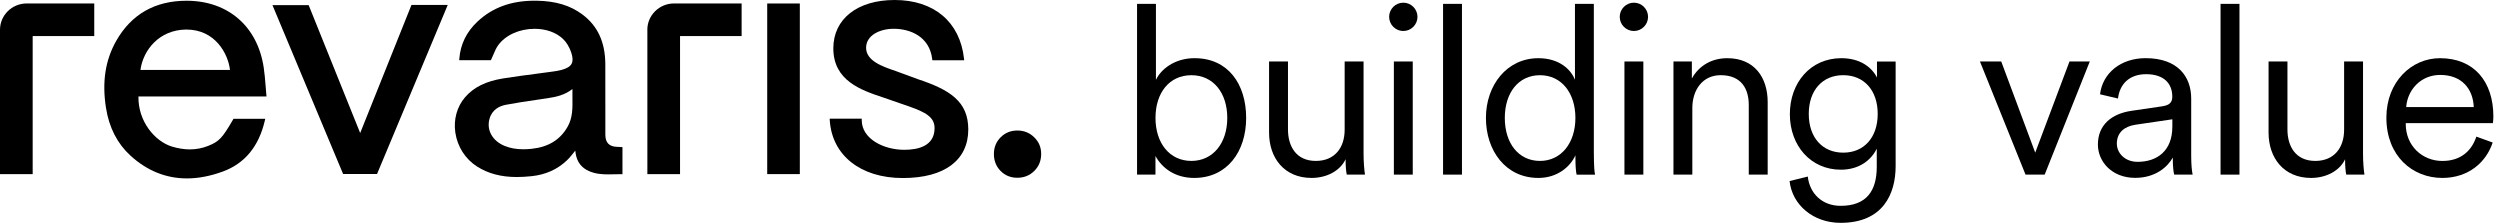 <svg width="359" height="32" viewBox="0 0 359 32" fill="none" xmlns="http://www.w3.org/2000/svg">
<path d="M88.953 21.103C88.821 21.093 88.714 21.088 88.607 21.084C87.488 21.061 86.928 20.485 86.928 19.356C86.928 18.324 86.928 17.292 86.928 16.261C86.928 13.949 86.928 11.559 86.923 9.208C86.908 6.055 85.833 3.723 83.638 2.083C81.895 0.779 79.812 0.151 77.072 0.102C76.965 0.102 76.863 0.102 76.756 0.102C73.398 0.102 70.716 1.085 68.56 3.105C66.993 4.575 66.122 6.361 65.961 8.41L65.942 8.644H70.487L70.546 8.522C70.663 8.279 70.765 8.035 70.867 7.802C71.067 7.335 71.251 6.897 71.514 6.527C72.566 5.052 74.576 4.137 76.771 4.137C78.406 4.137 79.851 4.653 80.839 5.582C81.35 6.064 81.788 6.794 82.041 7.578C82.27 8.288 82.28 8.79 82.076 9.165C81.866 9.554 81.404 9.831 80.625 10.045C80.212 10.157 79.754 10.221 79.389 10.274C78.601 10.381 77.812 10.488 77.024 10.591C75.466 10.795 73.86 11.004 72.283 11.257C69.782 11.656 68.03 12.518 66.774 13.978C65.616 15.326 65.109 17.171 65.387 19.049C65.689 21.074 66.828 22.845 68.511 23.916C70.103 24.928 71.967 25.42 74.201 25.42C74.858 25.42 75.564 25.381 76.347 25.298C78.338 25.089 80.031 24.33 81.385 23.05C81.769 22.685 82.095 22.276 82.441 21.843C82.499 21.77 82.552 21.697 82.611 21.629C82.63 21.78 82.65 21.926 82.669 22.067C82.859 23.249 83.497 24.091 84.558 24.559C85.516 24.987 86.495 25.04 87.332 25.04C87.629 25.04 87.926 25.031 88.227 25.026C88.524 25.016 88.821 25.011 89.123 25.011H89.386V21.127L88.938 21.103H88.953ZM81.501 18.212C80.431 20.086 78.737 21.118 76.328 21.371C75.899 21.415 75.51 21.434 75.13 21.434C74.128 21.434 73.257 21.278 72.463 20.952C70.706 20.232 69.835 18.665 70.298 17.049C70.682 15.696 71.772 15.219 72.619 15.053C74.05 14.776 75.52 14.562 76.946 14.353C77.515 14.27 78.085 14.187 78.654 14.1C79.881 13.91 81.073 13.662 82.202 12.786C82.192 13.199 82.202 13.603 82.202 13.997C82.226 15.496 82.246 16.913 81.501 18.212Z" fill="black"/>
<path d="M33.464 17.175C31.931 19.823 31.464 20.315 29.911 20.942C29.069 21.283 28.174 21.453 27.254 21.453C26.436 21.453 25.57 21.317 24.684 21.045C22.241 20.3 19.812 17.424 19.881 13.856H38.268L38.248 13.623C38.205 13.185 38.171 12.751 38.141 12.328C38.068 11.418 38 10.556 37.869 9.69C36.983 3.791 32.754 0.122 26.826 0.107H26.787C22.246 0.107 18.844 2.059 16.673 5.899C15.116 8.658 14.639 11.793 15.218 15.482C15.661 18.314 16.849 20.626 18.737 22.349C21.117 24.52 23.842 25.62 26.84 25.62C28.476 25.62 30.208 25.289 31.99 24.636C35.143 23.483 37.173 21.025 38.029 17.322L38.093 17.059H33.528L33.464 17.166V17.175ZM26.665 4.244H26.787C30.895 4.244 32.759 7.709 33.026 10.045H20.168C20.557 7.174 22.869 4.307 26.665 4.244Z" fill="black"/>
<path d="M51.721 19.103L44.323 0.735H39.125L49.268 24.982H54.144L64.297 0.706H59.089L51.721 19.103Z" fill="black"/>
<path d="M114.854 0.501H110.172V25.001H114.854V0.501Z" fill="black"/>
<path d="M0 4.273V25.001H4.692V5.183H13.535V0.496H3.835C1.718 0.496 0 2.19 0 4.273Z" fill="black"/>
<path d="M92.962 4.273V25.001H97.654V5.183H106.497V0.496H96.792C94.68 0.496 92.957 2.19 92.957 4.273" fill="black"/>
<path d="M131.756 11.35L128.631 10.201C126.733 9.554 124.373 8.756 124.373 6.853C124.373 5.066 126.363 4.132 128.329 4.132C130.748 4.132 133.474 5.271 133.863 8.468L133.887 8.658H138.457L138.433 8.42C137.854 3.149 134.126 0 128.466 0C123.122 0 119.666 2.725 119.666 6.935C119.666 11.613 123.677 12.951 126.894 14.022L130.451 15.253C132.943 16.114 134.204 16.835 134.204 18.397C134.204 20.972 131.843 21.512 129.862 21.512C126.855 21.512 123.745 19.92 123.745 17.258V17.044H119.141L119.155 17.273C119.472 22.31 123.584 25.566 129.639 25.566C135.693 25.566 139.046 22.957 139.046 18.587C139.046 14.547 136.37 12.873 131.746 11.35" fill="black"/>
<path d="M142.723 22.11C142.723 23.084 143.044 23.896 143.686 24.549C144.329 25.201 145.132 25.527 146.091 25.527C147.049 25.527 147.857 25.201 148.519 24.549C149.181 23.896 149.512 23.084 149.512 22.11C149.512 21.137 149.181 20.378 148.519 19.721C147.857 19.069 147.049 18.742 146.091 18.742C145.132 18.742 144.334 19.069 143.686 19.721C143.044 20.373 142.723 21.171 142.723 22.11Z" fill="black"/>
<path d="M357.98 17.681C358.014 17.443 358.048 17.107 358.048 16.732C358.048 11.749 355.304 8.356 350.383 8.356C346.28 8.356 342.684 11.749 342.684 16.903C342.684 22.363 346.382 25.551 350.724 25.551C354.486 25.551 357.031 23.278 357.946 20.465L355.605 19.619C354.963 21.551 353.469 23.113 350.724 23.113C347.808 23.113 345.467 20.908 345.467 17.823V17.686H357.98V17.681ZM350.417 10.761C353.537 10.761 355.133 12.795 355.231 15.374H345.531C345.701 12.965 347.565 10.761 350.417 10.761Z" fill="black"/>
<path d="M336.755 22.87V23.006C336.755 23.819 336.823 24.7 336.925 25.074H339.534C339.432 24.432 339.33 23.279 339.33 22.023V8.829H336.614V18.631C336.614 21.21 335.188 23.108 332.477 23.108C329.596 23.108 328.477 20.938 328.477 18.596V8.829H325.766V19.039C325.766 22.67 327.936 25.551 331.869 25.551C334.039 25.551 335.972 24.534 336.755 22.87Z" fill="black"/>
<path d="M321.587 0.555H318.871V25.075H321.587V0.555Z" fill="black"/>
<path d="M314.656 22.359V14.153C314.656 10.999 312.724 8.352 308.11 8.352C304.582 8.352 301.939 10.454 301.564 13.54L304.144 14.148C304.382 12.08 305.774 10.654 308.179 10.654C310.758 10.654 311.941 12.011 311.941 13.876C311.941 14.586 311.668 15.097 310.481 15.268L306.105 15.91C303.258 16.319 301.258 17.91 301.258 20.757C301.258 23.201 303.258 25.541 306.616 25.541C309.532 25.541 311.298 23.945 312.009 22.626C312.009 23.882 312.111 24.695 312.213 25.069H314.861C314.759 24.563 314.656 23.712 314.656 22.359ZM311.946 18.222C311.946 21.648 309.775 23.239 306.962 23.239C305.098 23.239 303.978 21.95 303.978 20.626C303.978 19.03 305.064 18.149 306.66 17.91L311.95 17.131V18.217L311.946 18.222Z" fill="black"/>
<path d="M293.616 25.074L300.094 8.829H297.179L292.258 21.921L287.377 8.829H284.32L290.866 25.074H293.616Z" fill="black"/>
<path d="M269.536 8.829V11.136C268.723 9.544 266.991 8.356 264.416 8.356C260.007 8.356 257.023 11.851 257.023 16.397C257.023 20.942 260.041 24.369 264.348 24.369C267.03 24.369 268.723 22.943 269.502 21.351V23.96C269.502 27.318 268.11 29.557 264.314 29.557C261.632 29.557 259.87 27.761 259.598 25.352L256.984 25.999C257.359 29.425 260.377 32 264.309 32C270.412 32 272.213 27.829 272.213 23.862V8.838H269.531L269.536 8.829ZM264.689 21.921C261.705 21.921 259.739 19.75 259.739 16.358C259.739 12.965 261.705 10.795 264.689 10.795C267.672 10.795 269.638 12.965 269.638 16.358C269.638 19.75 267.672 21.921 264.689 21.921Z" fill="black"/>
<path d="M243.019 25.074V15.511C243.019 12.931 244.48 10.795 247.088 10.795C250.038 10.795 251.123 12.727 251.123 15.068V25.074H253.839V14.664C253.839 11.136 251.941 8.356 248.037 8.356C245.867 8.356 244.003 9.374 242.951 11.272V8.829H240.309V25.074H243.024H243.019Z" fill="black"/>
<path d="M232.594 2.419C232.594 3.538 233.509 4.453 234.628 4.453C235.748 4.453 236.662 3.538 236.662 2.419C236.662 1.3 235.748 0.385 234.628 0.385C233.509 0.385 232.594 1.3 232.594 2.419Z" fill="black"/>
<path d="M235.985 8.829H233.27V25.074H235.985V8.829Z" fill="black"/>
<path d="M228.875 22.023V0.555H226.164V11.442C225.619 10.084 224.028 8.357 220.908 8.357C216.396 8.357 213.379 12.221 213.379 16.937C213.379 21.653 216.226 25.551 220.908 25.551C223.687 25.551 225.522 23.892 226.232 22.296V22.738C226.232 23.79 226.301 24.705 226.403 25.079H229.05C228.948 24.705 228.88 23.653 228.88 22.028L228.875 22.023ZM221.142 23.108C218.056 23.108 216.09 20.563 216.09 16.937C216.09 13.311 218.056 10.8 221.142 10.8C224.227 10.8 226.228 13.345 226.228 16.937C226.228 20.529 224.193 23.108 221.142 23.108Z" fill="black"/>
<path d="M209.938 0.555H207.223V25.075H209.938V0.555Z" fill="black"/>
<path d="M199.48 2.419C199.48 3.538 200.395 4.453 201.515 4.453C202.634 4.453 203.549 3.538 203.549 2.419C203.549 1.3 202.634 0.385 201.515 0.385C200.395 0.385 199.48 1.3 199.48 2.419Z" fill="black"/>
<path d="M202.871 8.829H200.16V25.074H202.871V8.829Z" fill="black"/>
<path d="M193.228 22.87V23.006C193.228 23.819 193.296 24.7 193.398 25.074H196.012C195.909 24.432 195.807 23.279 195.807 22.023V8.829H193.092V18.631C193.092 21.21 191.665 23.108 188.955 23.108C186.073 23.108 184.954 20.938 184.954 18.596V8.829H182.238V19.039C182.238 22.67 184.409 25.551 188.341 25.551C190.512 25.551 192.444 24.534 193.223 22.87" fill="black"/>
<path d="M171.555 8.352C168.674 8.352 166.703 9.948 165.992 11.471V0.555H163.281V25.075H165.924V22.398C166.873 24.16 168.771 25.551 171.487 25.551C176.203 25.551 178.948 21.784 178.948 16.937C178.948 12.089 176.368 8.357 171.555 8.357V8.352ZM171.083 23.108C167.963 23.108 165.929 20.563 165.929 16.937C165.929 13.311 167.929 10.8 171.083 10.8C174.237 10.8 176.237 13.345 176.237 16.937C176.237 20.529 174.203 23.108 171.083 23.108Z" fill="black"/>
</svg>
